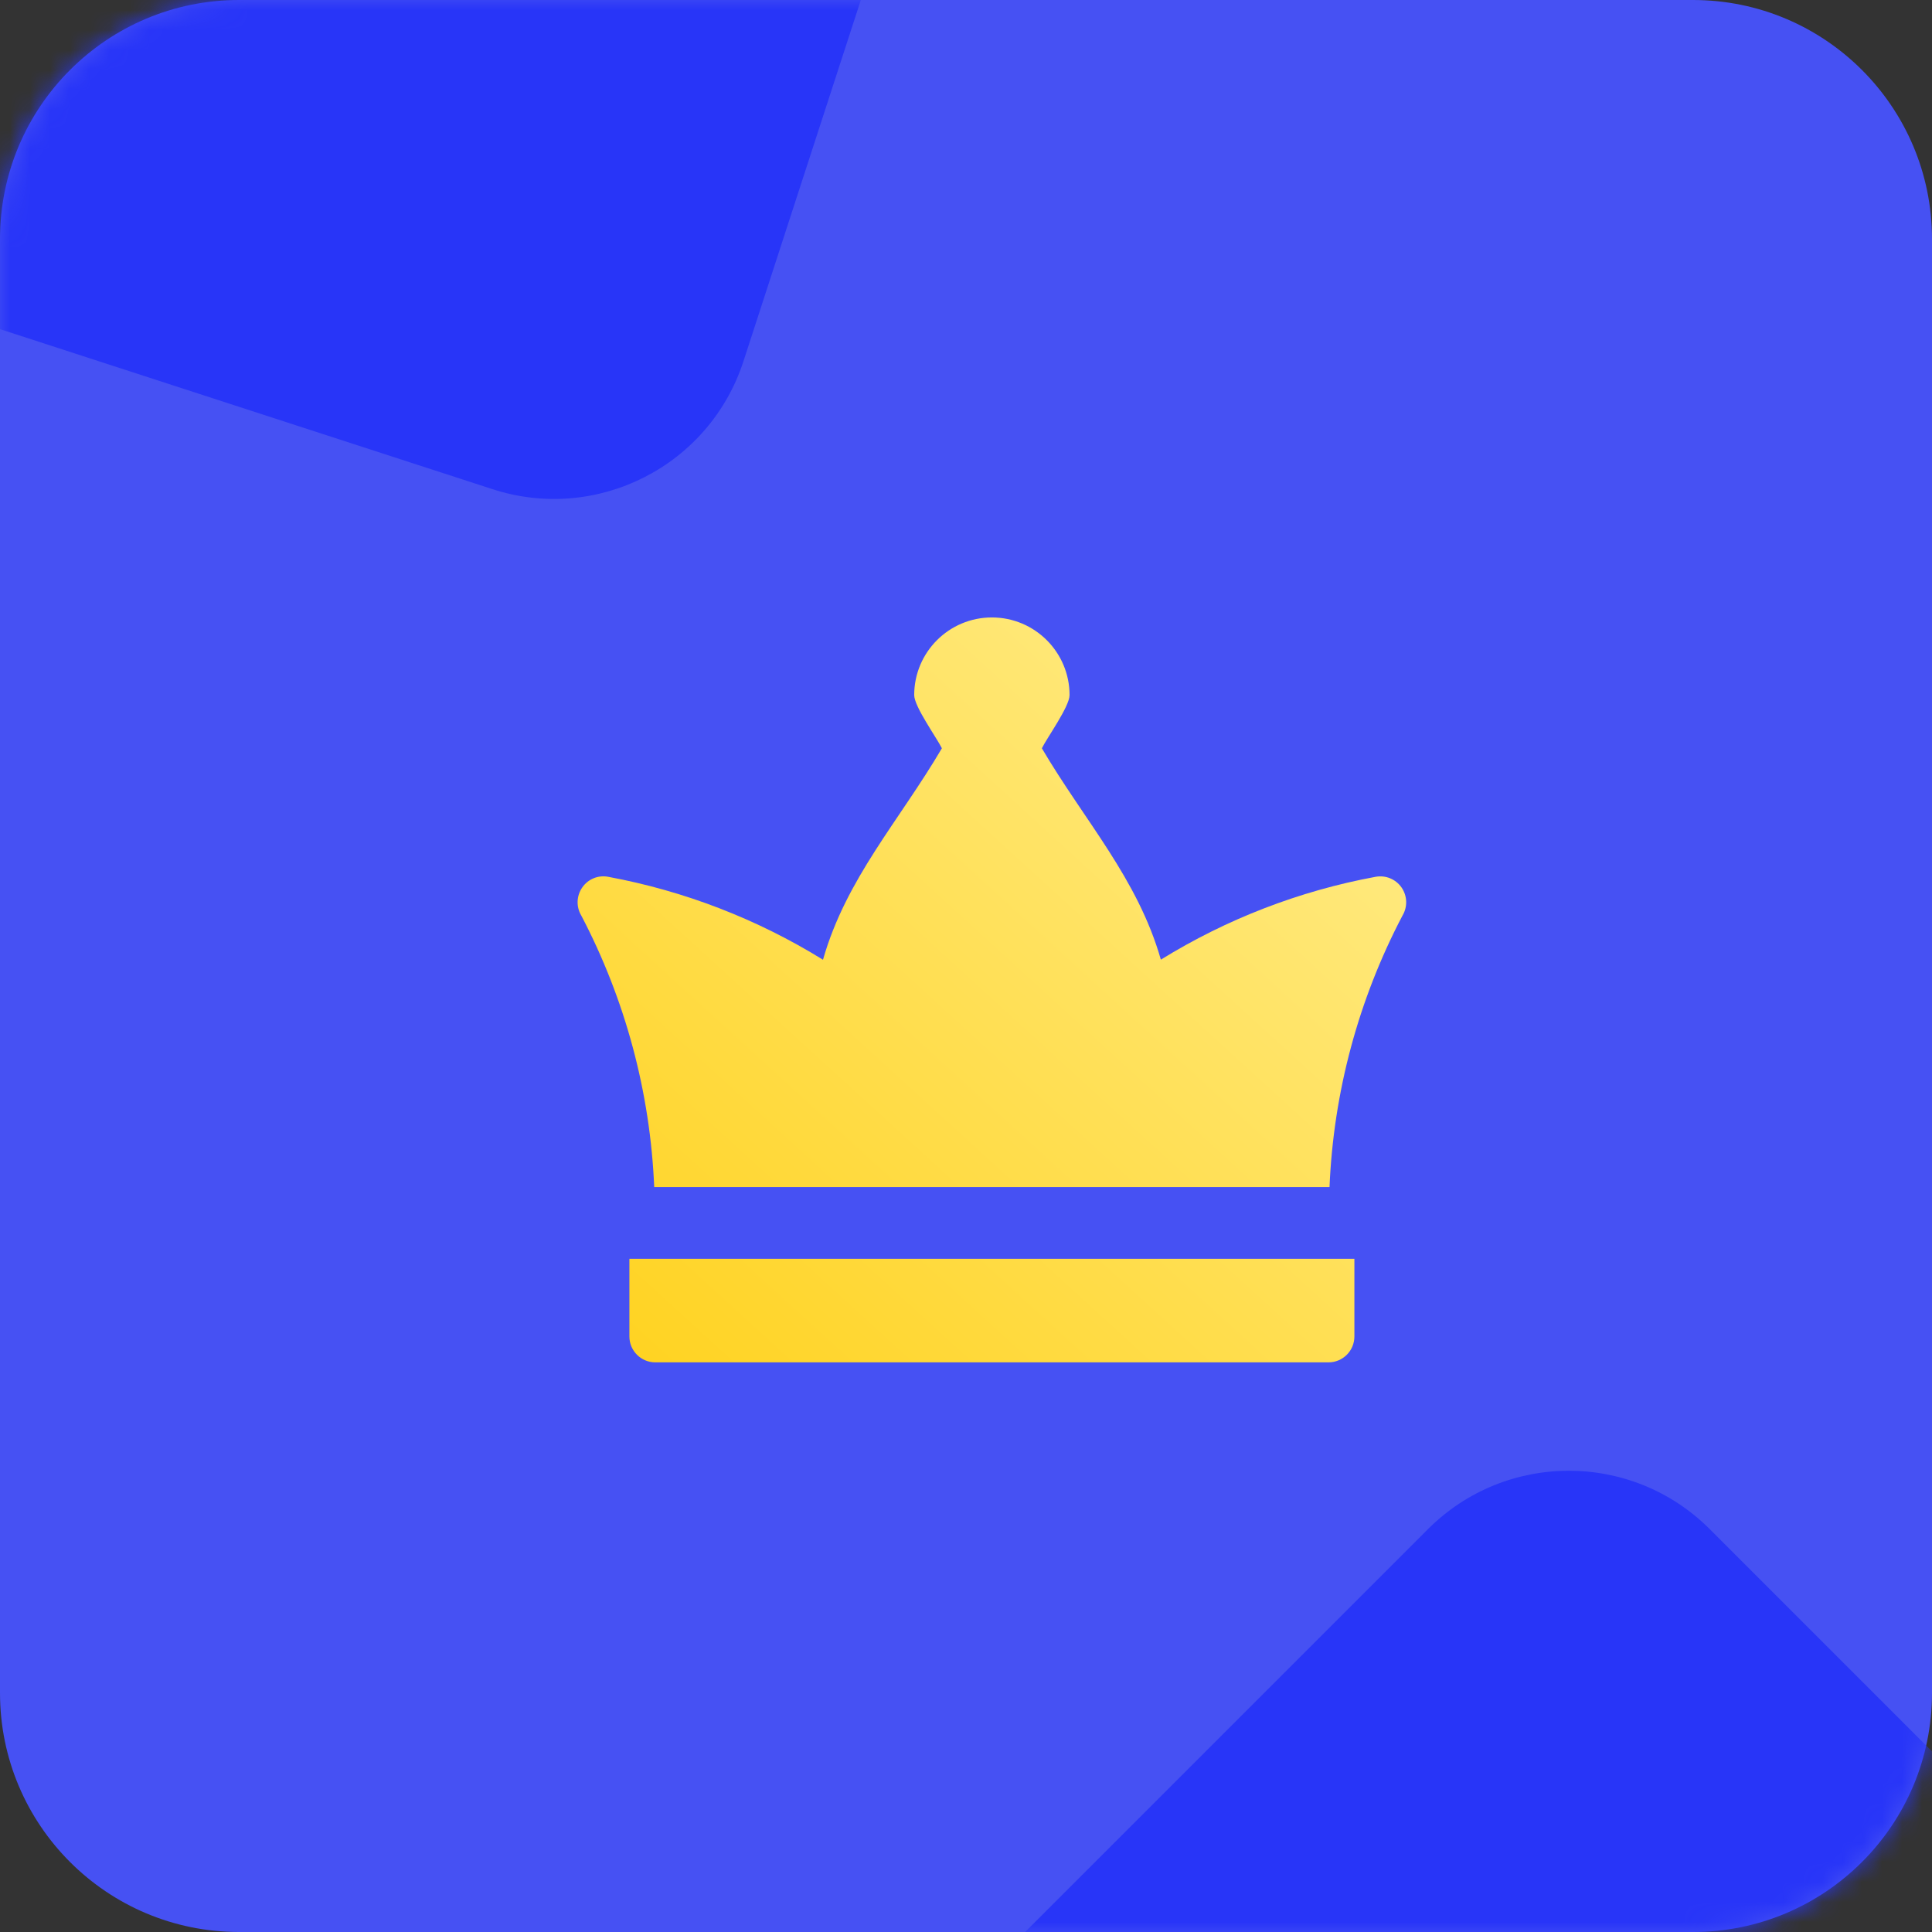 <?xml version="1.0" encoding="UTF-8"?>
<svg width="97px" height="97px" viewBox="0 0 97 97" version="1.1" xmlns="http://www.w3.org/2000/svg" xmlns:xlink="http://www.w3.org/1999/xlink">
    <rect x="0" y="0" width="97" height="97" fill="#333333" stroke="none"/>
    <title>Group 6</title>
    <defs>
        <path d="M12,0 L85,0 C91.627,0 97,5.373 97,12 L97,85 C97,91.627 91.627,97 85,97 L12,97 C5.373,97 0,91.627 0,85 L0,12 C0,5.373 5.373,0 12,0 Z" id="path-1"></path>
        <linearGradient x1="131.595%" y1="-23.021%" x2="0%" y2="106.3%" id="linearGradient-3">
            <stop stop-color="#FFF5AF" offset="0%"></stop>
            <stop stop-color="#FFD11A" offset="100%"></stop>
        </linearGradient>
    </defs>
    <g id="Page-1" stroke="none" stroke-width="1" fill="none" fill-rule="evenodd">
        <g id="Pricing-Page-Alt" transform="translate(-775, -412)">
            <g id="Rectangle-+-crown-Mask" transform="translate(775, 412)">
                <mask id="mask-2" fill="white">
                    <use xlink:href="#path-1"></use>
                </mask>
                <use id="Mask" fill="#4651F3" xlink:href="#path-1"></use>
                <path d="M85.838,76.771 L126.144,117.076 C130.049,120.981 130.049,127.313 126.144,131.218 L104.223,153.139 C100.318,157.044 93.986,157.044 90.081,153.139 L49.776,112.834 C45.871,108.928 45.871,102.597 49.776,98.691 L71.696,76.771 C75.602,72.866 81.933,72.866 85.838,76.771 Z" id="Rectangle" fill="#2835F8" mask="url(#mask-2)"></path>
                <path d="M-13.725,-41.559 L40.485,-23.945 C45.738,-22.238 48.612,-16.597 46.905,-11.344 L37.326,18.139 C35.619,23.391 29.978,26.266 24.725,24.559 L-29.485,6.945 C-34.738,5.238 -37.612,-0.403 -35.905,-5.656 L-26.326,-35.139 C-24.619,-40.391 -18.978,-43.266 -13.725,-41.559 Z" id="Rectangle" fill="#2835F8" mask="url(#mask-2)"></path>
                <g id="crown" mask="url(#mask-2)" fill="url(#linearGradient-3)">
                    <g transform="translate(29, 31)" id="Combined-Shape">
                        <path d="M39,32.2 L39,36.1 C39,36.818 38.418,37.4 37.7,37.4 L37.7,37.4 L3.9,37.4 C3.182,37.4 2.6,36.818 2.6,36.1 L2.6,36.1 L2.6,32.2 L39,32.2 Z M20.799,0 C22.953,0 24.699,1.746 24.699,3.9 C24.696,4.479 23.562,6.049 23.309,6.569 C25.452,10.214 28.123,13.115 29.283,17.181 C32.589,15.138 36.246,13.727 40.068,13.021 C40.57,12.93 41.078,13.14 41.368,13.559 C41.659,13.979 41.678,14.53 41.415,14.968 C39.201,19.185 37.95,23.841 37.751,28.6 L37.751,28.6 L3.846,28.6 C3.646,23.842 2.396,19.186 0.185,14.968 C-0.078,14.53 -0.059,13.979 0.232,13.559 C0.52,13.137 1.03,12.926 1.532,13.021 C5.355,13.729 9.013,15.141 12.32,17.186 C13.477,13.119 16.146,10.215 18.289,6.569 C18.035,6.049 16.902,4.479 16.899,3.9 C16.899,1.746 18.645,0 20.799,0 Z"></path>
                    </g>
                </g>
            </g>
        </g>
    </g>
</svg>